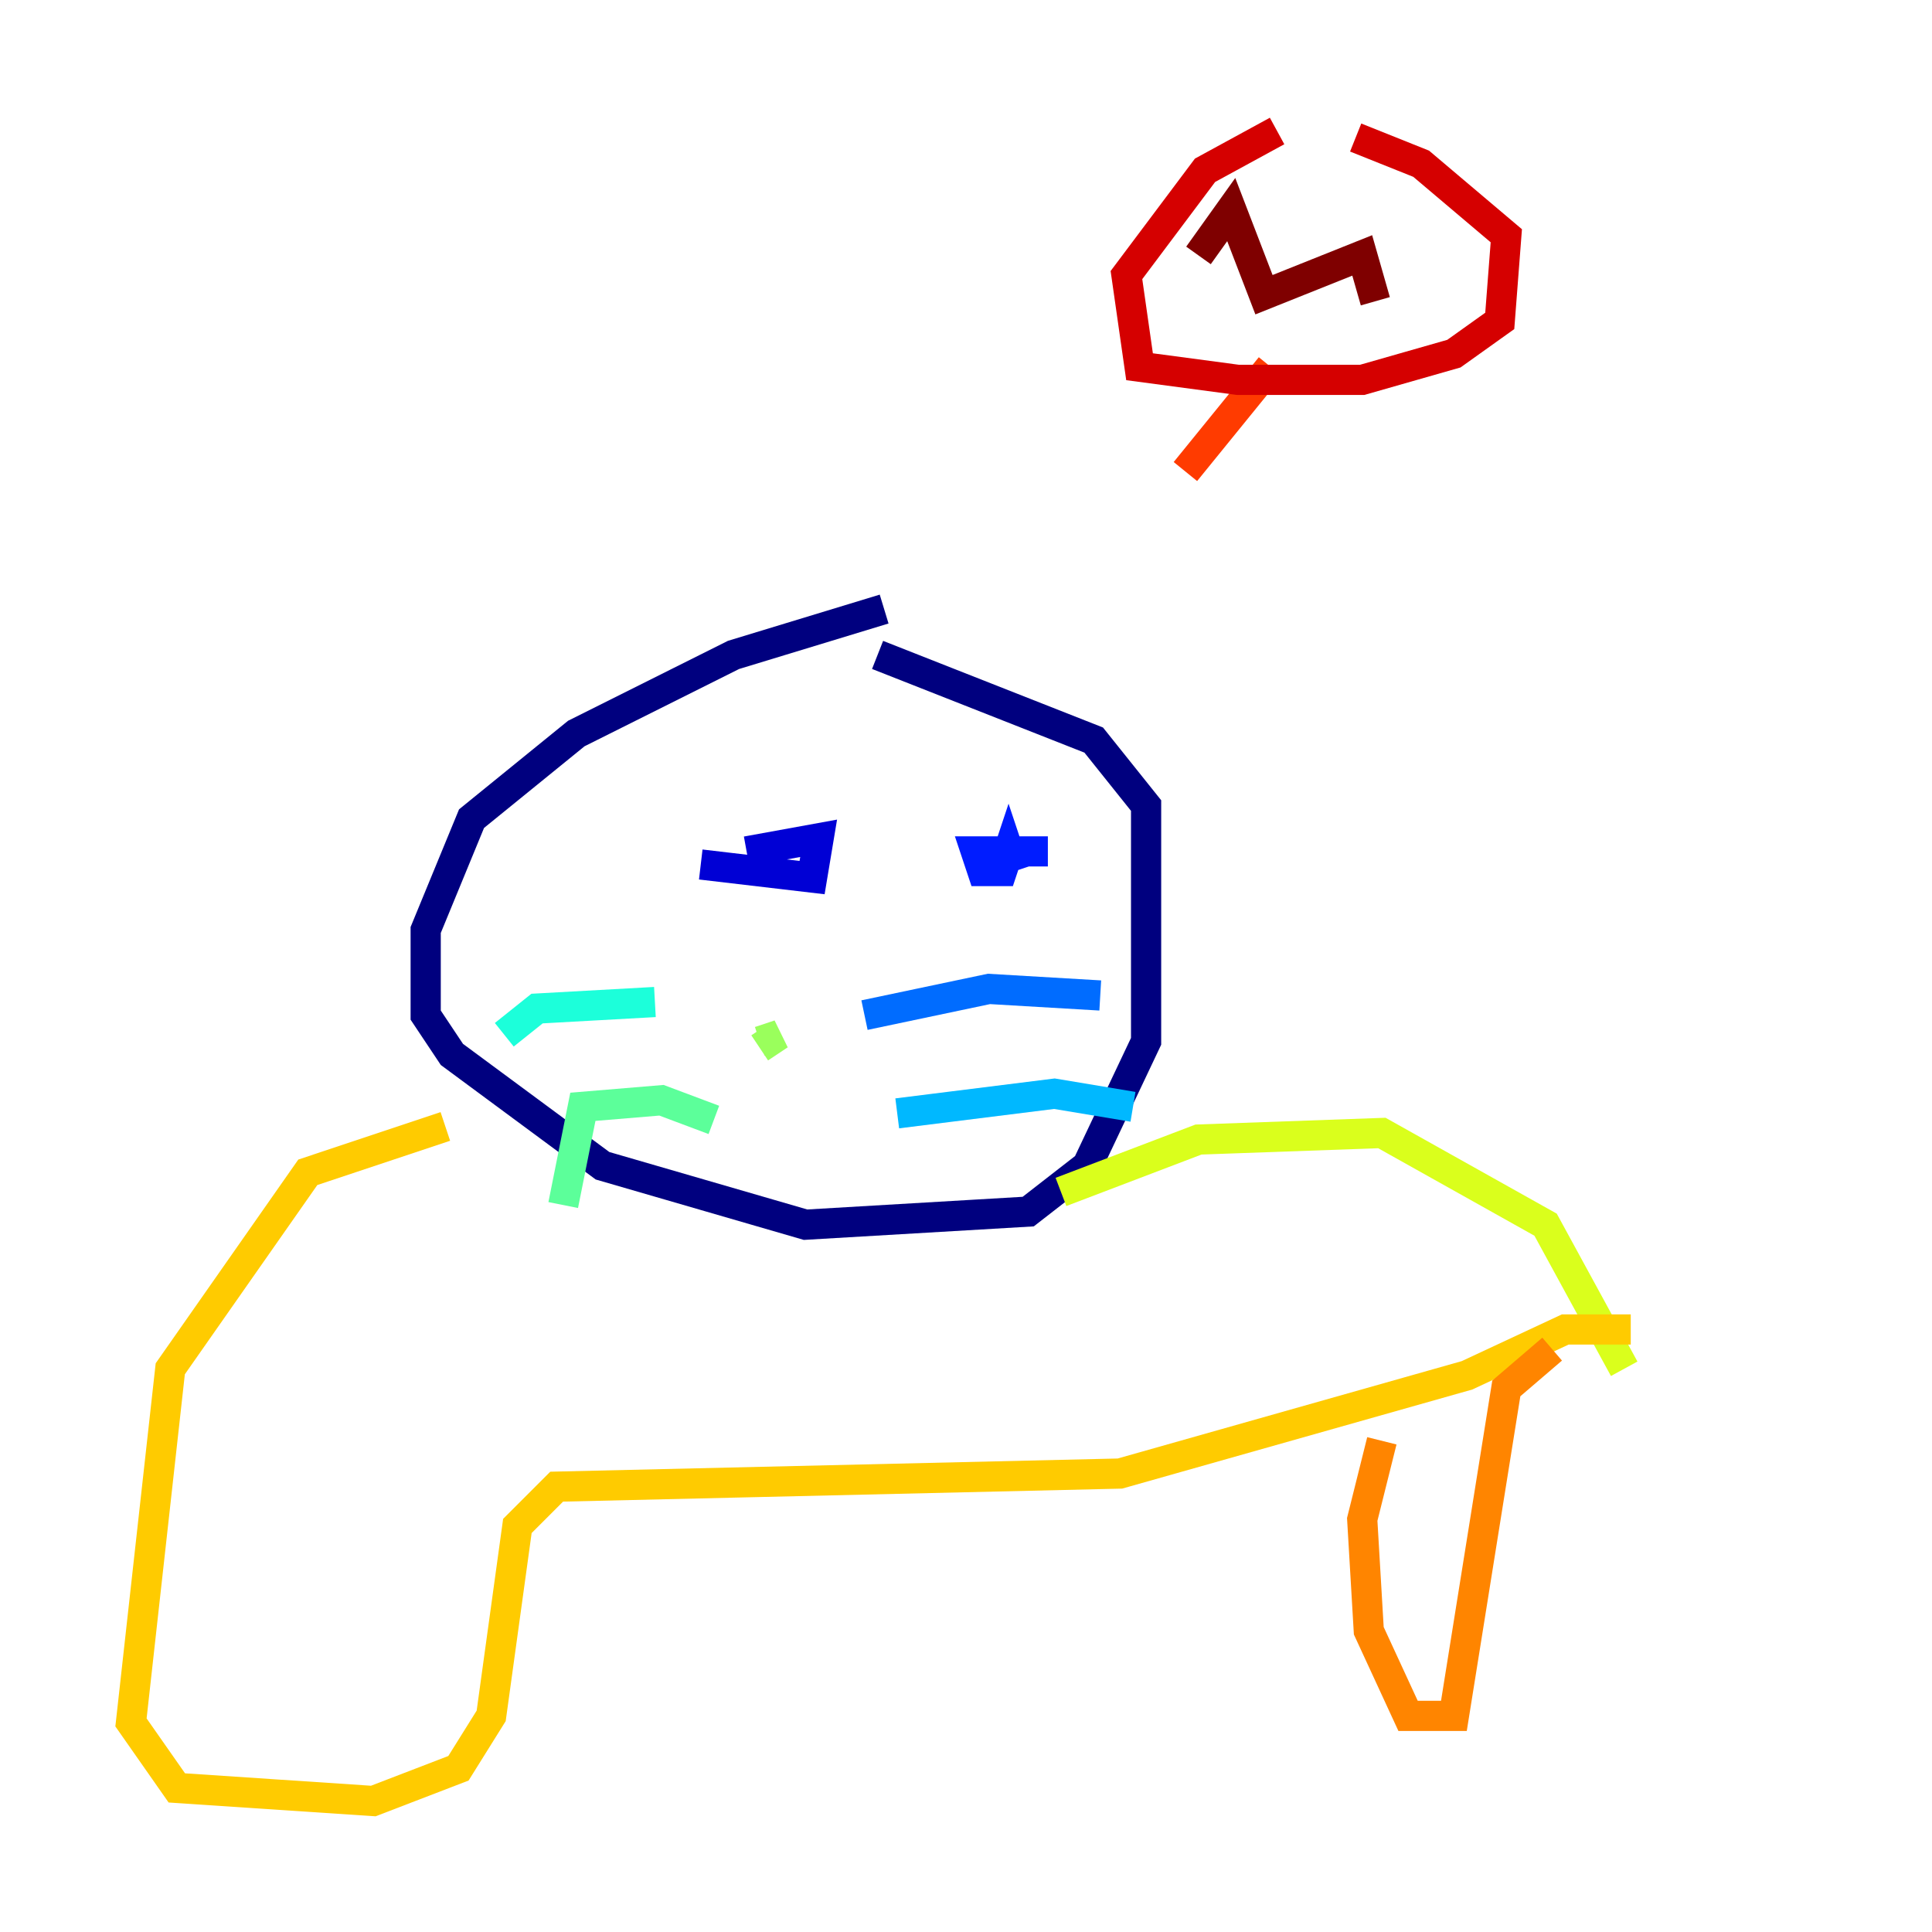 <?xml version="1.0" encoding="utf-8" ?>
<svg baseProfile="tiny" height="128" version="1.2" viewBox="0,0,128,128" width="128" xmlns="http://www.w3.org/2000/svg" xmlns:ev="http://www.w3.org/2001/xml-events" xmlns:xlink="http://www.w3.org/1999/xlink"><defs /><polyline fill="none" points="58.576,40.352 48.597,43.39 38.183,48.597 31.241,54.237 28.203,61.614 28.203,67.254 29.939,69.858 39.919,77.234 53.37,81.139 68.122,80.271 72.027,77.234 75.932,68.99 75.932,53.37 72.461,49.031 58.142,43.39" stroke="#00007f" stroke-width="2" /><polyline fill="none" points="46.427,57.275 53.803,58.142 54.237,55.539 49.464,56.407" stroke="#0000d5" stroke-width="2" /><polyline fill="none" points="69.424,56.407 64.651,56.407 65.085,57.709 66.386,57.709 66.82,56.407 67.254,57.709" stroke="#001cff" stroke-width="2" /><polyline fill="none" points="57.275,67.254 65.519,65.519 72.895,65.953" stroke="#006cff" stroke-width="2" /><polyline fill="none" points="59.444,73.763 69.858,72.461 75.064,73.329" stroke="#00b8ff" stroke-width="2" /><polyline fill="none" points="43.39,66.386 35.58,66.82 33.41,68.556" stroke="#1cffda" stroke-width="2" /><polyline fill="none" points="47.295,74.197 43.824,72.895 38.617,73.329 37.315,79.837" stroke="#5cff9a" stroke-width="2" /><polyline fill="none" points="50.332,68.99 51.634,68.556 50.332,69.424" stroke="#9aff5c" stroke-width="2" /><polyline fill="none" points="70.291,78.969 79.403,75.498 91.552,75.064 102.4,81.139 107.607,90.685" stroke="#daff1c" stroke-width="2" /><polyline fill="none" points="29.505,74.63 20.393,77.668 11.281,90.685 8.678,114.115 11.715,118.454 24.732,119.322 30.373,117.153 32.542,113.681 34.278,101.098 36.881,98.495 74.197,97.627 97.193,91.119 103.702,88.081 108.041,88.081" stroke="#ffcb00" stroke-width="2" /><polyline fill="none" points="102.834,89.383 99.797,91.986 96.325,113.681 93.288,113.681 90.685,108.041 90.251,100.664 91.552,95.458" stroke="#ff8500" stroke-width="2" /><polyline fill="none" points="78.536,31.241 84.176,24.298" stroke="#ff3b00" stroke-width="2" /><polyline fill="none" points="84.61,8.678 79.837,11.281 74.63,18.224 75.498,24.298 82.007,25.166 90.251,25.166 96.325,23.43 99.363,21.261 99.797,15.62 94.156,10.848 89.817,9.112" stroke="#d50000" stroke-width="2" /><polyline fill="none" points="79.403,16.922 81.573,13.885 83.742,19.525 90.251,16.922 91.119,19.959" stroke="#7f0000" stroke-width="2" /></svg>